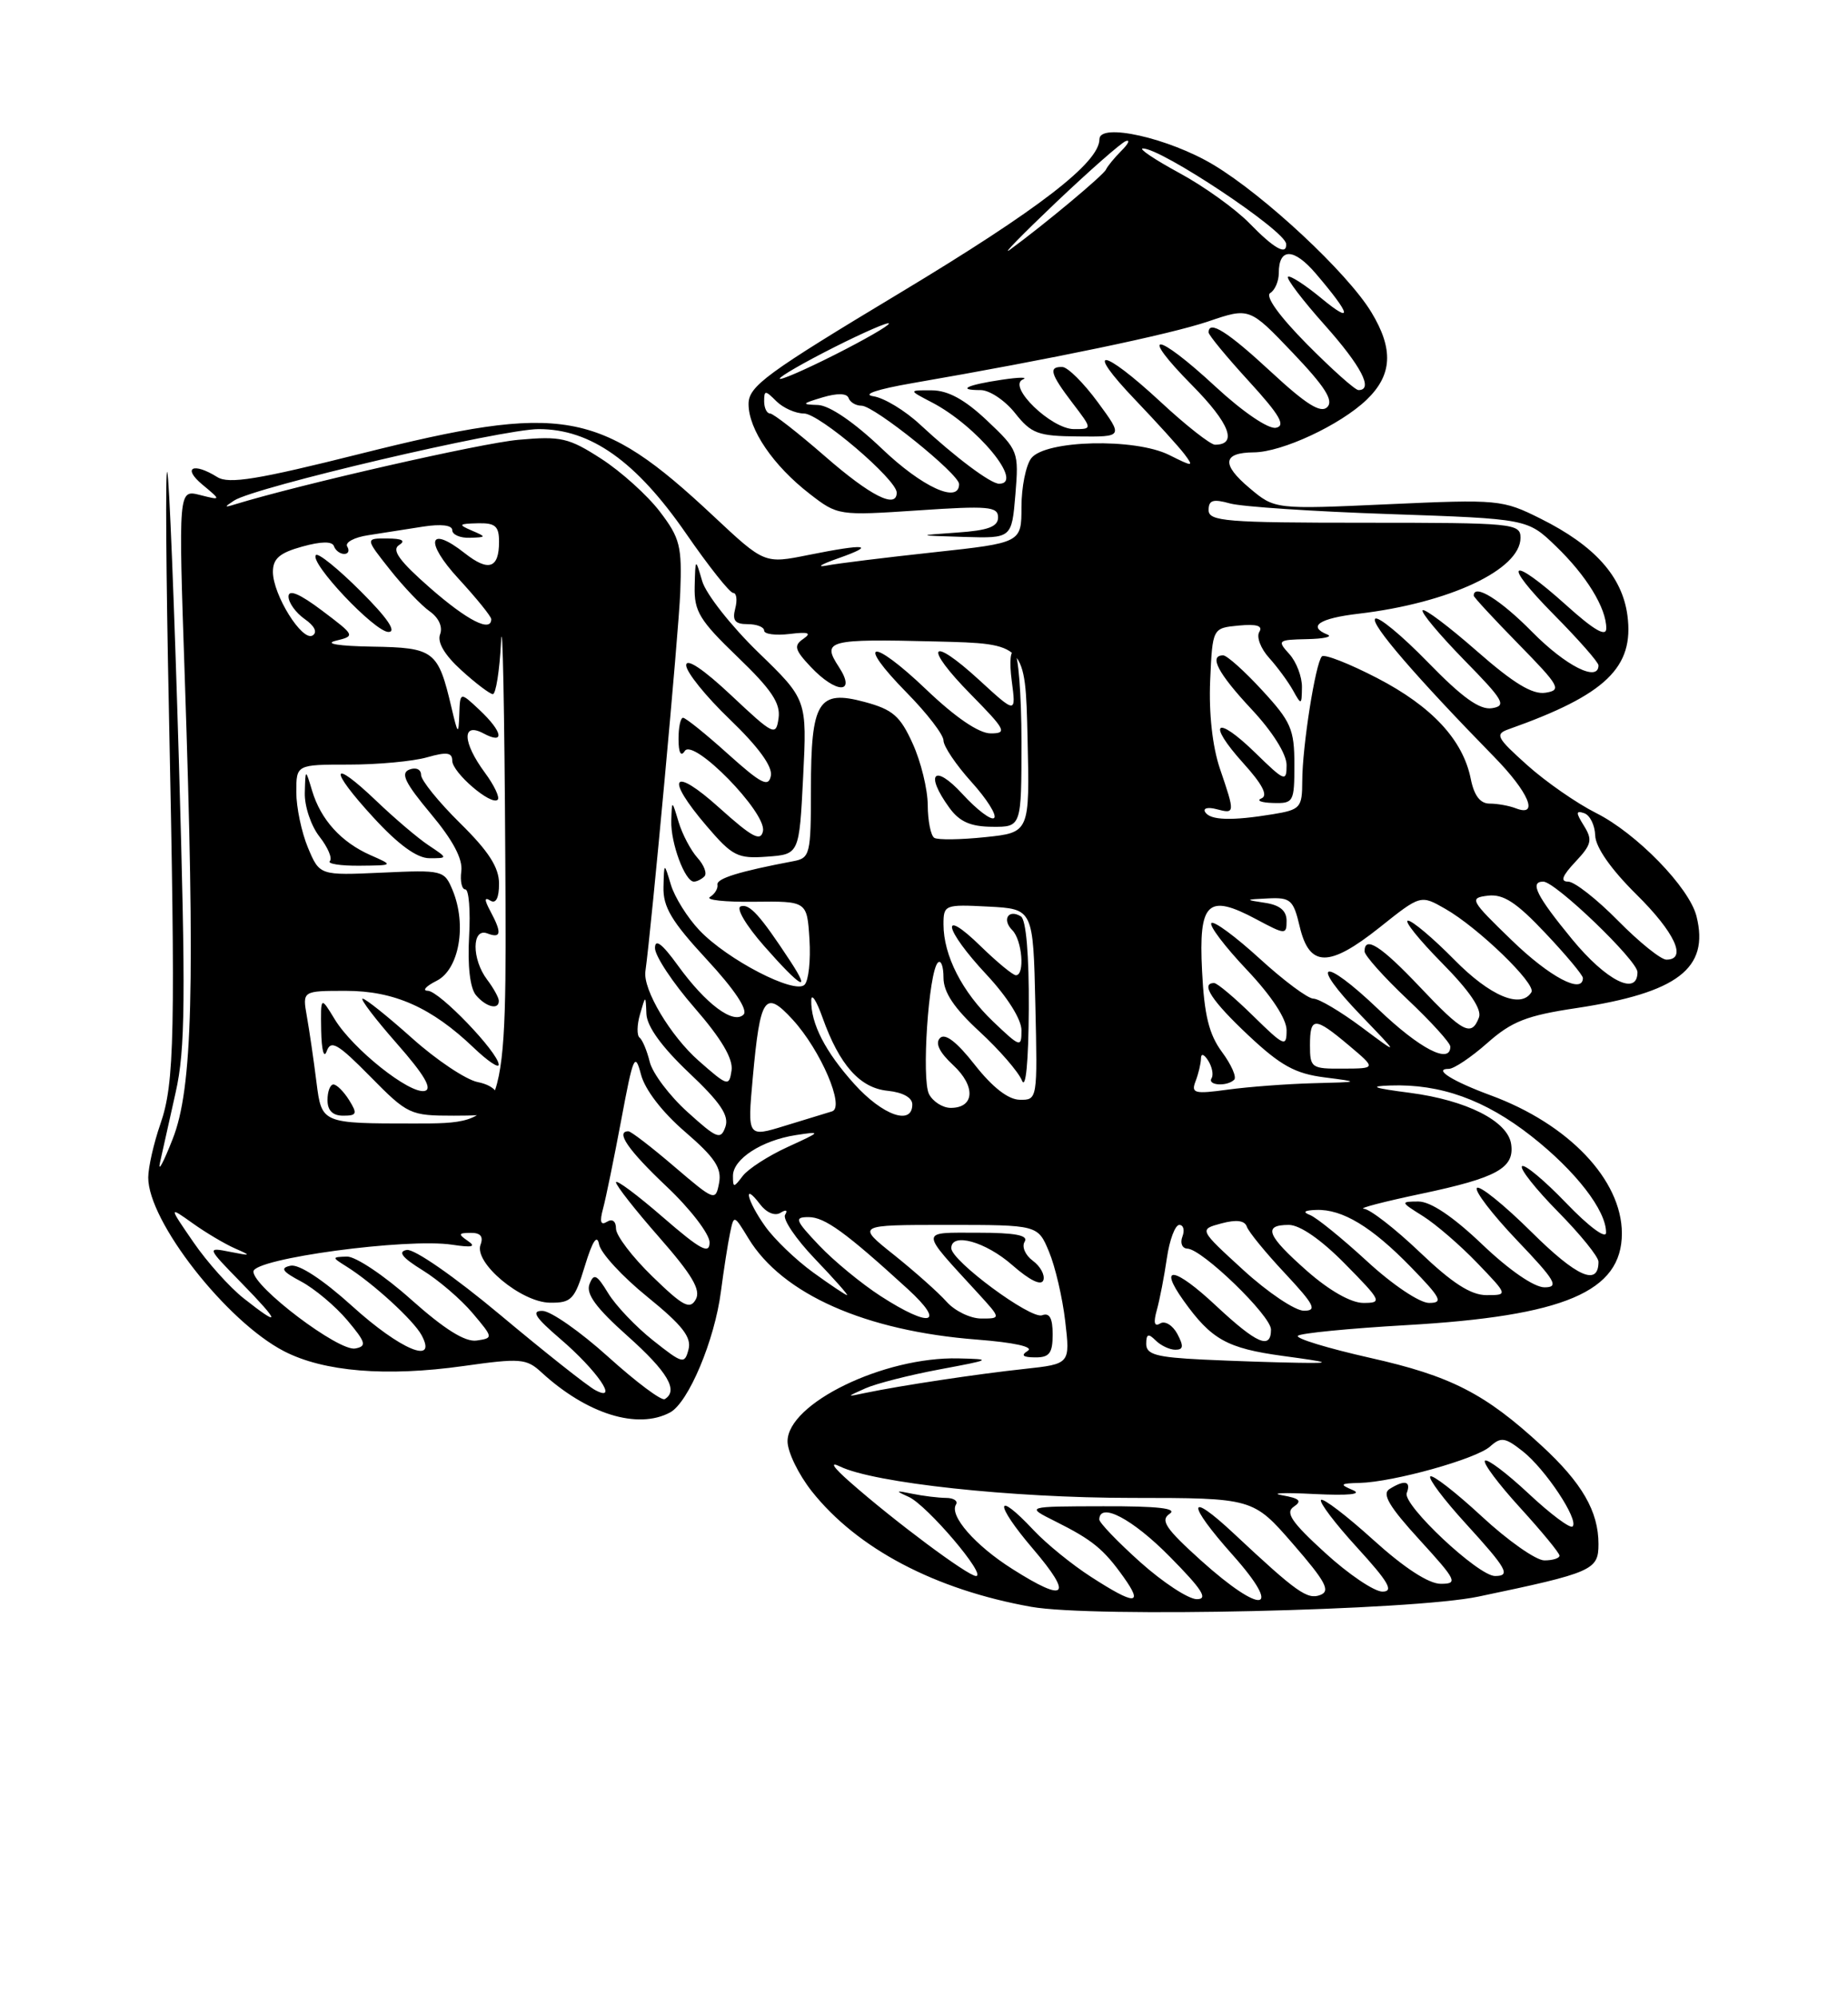 <?xml version="1.0" encoding="UTF-8" standalone="no"?>
<!DOCTYPE svg PUBLIC "-//W3C//DTD SVG 1.1//EN" "http://www.w3.org/Graphics/SVG/1.1/DTD/svg11.dtd" >
<svg xmlns="http://www.w3.org/2000/svg" xmlns:xlink="http://www.w3.org/1999/xlink" version="1.1" viewBox="0 0 237 256">
 <g >
 <path fill="currentColor"
d=" M 189.60 204.64 C 204.27 201.57 205.00 201.25 205.00 197.91 C 205.00 193.72 202.90 190.08 197.71 185.30 C 190.44 178.60 186.07 176.36 175.67 174.03 C 170.27 172.81 166.12 171.55 166.45 171.21 C 166.79 170.88 173.01 170.27 180.28 169.85 C 200.63 168.69 208.00 165.56 208.00 158.08 C 207.99 151.23 201.18 144.07 191.17 140.39 C 186.24 138.57 183.74 137.00 185.80 137.00 C 186.46 137.00 188.68 135.51 190.75 133.68 C 193.87 130.92 195.79 130.16 202.16 129.21 C 215.15 127.25 219.25 124.12 217.57 117.44 C 216.65 113.75 209.86 106.79 204.68 104.20 C 202.23 102.97 198.26 100.22 195.86 98.07 C 191.91 94.53 191.69 94.10 193.50 93.46 C 205.95 89.05 209.60 85.54 208.71 78.87 C 208.04 73.87 204.50 69.93 197.58 66.48 C 192.69 64.04 192.18 63.99 178.02 64.63 C 163.49 65.29 163.49 65.29 160.24 62.55 C 156.61 59.50 156.80 58.01 160.81 57.98 C 164.43 57.95 171.87 54.48 175.25 51.25 C 178.57 48.08 178.75 44.75 175.86 40.00 C 172.79 34.95 162.17 25.05 155.63 21.13 C 149.91 17.70 141.00 15.69 141.00 17.84 C 141.00 20.84 133.20 26.84 115.50 37.49 C 98.23 47.87 96.00 49.50 96.00 51.79 C 96.00 55.04 99.15 59.67 103.84 63.30 C 107.43 66.08 107.54 66.10 117.73 65.42 C 126.72 64.81 128.00 64.92 128.00 66.31 C 128.00 67.51 126.72 67.99 122.75 68.26 C 117.50 68.63 117.50 68.63 123.63 68.82 C 129.75 69.00 129.75 69.00 130.22 63.39 C 130.67 57.89 130.60 57.70 126.59 53.91 C 123.74 51.22 121.59 50.04 119.50 50.03 C 116.50 50.01 116.50 50.01 119.50 51.57 C 125.27 54.56 131.43 62.00 128.13 62.00 C 127.04 62.00 122.53 58.62 118.00 54.42 C 116.08 52.63 113.38 50.99 112.00 50.79 C 110.50 50.56 112.50 49.89 117.00 49.11 C 134.96 46.01 150.04 42.86 154.95 41.20 C 160.24 39.40 160.24 39.40 165.79 45.22 C 169.92 49.55 171.06 51.34 170.22 52.18 C 169.39 53.01 167.52 51.85 162.99 47.65 C 157.43 42.50 155.00 40.97 155.00 42.61 C 155.00 42.95 157.32 45.76 160.16 48.86 C 164.14 53.21 164.93 54.58 163.63 54.83 C 162.66 55.02 159.38 52.79 155.91 49.58 C 148.19 42.43 145.88 42.30 152.90 49.40 C 157.71 54.27 158.76 57.00 155.82 57.00 C 155.24 57.00 152.09 54.53 148.83 51.50 C 141.27 44.50 138.96 44.32 145.59 51.25 C 148.35 54.14 151.20 57.28 151.91 58.22 C 153.13 59.85 153.01 59.85 149.93 58.31 C 145.53 56.12 134.04 56.40 132.25 58.74 C 131.56 59.65 131.00 62.45 131.00 64.97 C 131.00 69.57 131.00 69.57 119.75 70.79 C 113.56 71.46 107.38 72.22 106.00 72.49 C 104.62 72.75 105.30 72.33 107.50 71.56 C 112.47 69.81 111.06 69.65 103.69 71.13 C 98.04 72.27 98.04 72.27 91.48 66.13 C 76.86 52.45 72.23 51.64 46.26 58.15 C 33.04 61.47 29.34 62.07 27.87 61.15 C 24.78 59.22 23.34 59.93 25.94 62.10 C 28.39 64.14 28.39 64.14 25.63 63.44 C 22.88 62.75 22.88 62.75 23.69 86.63 C 25.04 126.60 24.70 139.54 22.14 146.00 C 20.95 149.03 20.22 150.38 20.52 149.00 C 20.83 147.62 21.73 143.57 22.53 140.00 C 23.77 134.47 23.83 128.11 22.94 97.50 C 22.36 77.70 21.69 61.05 21.45 60.50 C 21.20 59.95 21.30 73.67 21.66 91.00 C 22.52 132.58 22.40 138.83 20.56 144.09 C 19.72 146.52 19.02 149.59 19.01 150.91 C 18.98 156.51 29.04 169.38 36.43 173.19 C 41.52 175.82 49.53 176.48 59.42 175.09 C 66.71 174.06 67.51 174.12 69.42 175.88 C 75.25 181.24 81.76 183.27 85.93 181.04 C 88.29 179.78 91.66 171.77 92.46 165.50 C 92.82 162.75 93.34 159.41 93.62 158.08 C 94.12 155.67 94.12 155.67 95.98 158.72 C 100.33 165.88 110.99 170.60 125.31 171.70 C 130.06 172.07 132.61 172.63 131.81 173.14 C 130.89 173.72 131.17 173.97 132.75 173.98 C 134.58 174.00 135.00 173.45 135.00 171.03 C 135.00 168.95 134.60 168.22 133.65 168.58 C 132.20 169.14 122.00 161.60 122.00 159.98 C 122.00 157.92 126.39 159.14 129.82 162.15 C 132.07 164.12 133.55 164.84 133.81 164.08 C 134.03 163.42 133.42 162.30 132.45 161.59 C 131.49 160.88 131.01 159.79 131.41 159.15 C 131.92 158.33 130.21 158.00 125.40 158.00 C 117.86 158.00 117.86 157.51 125.42 165.75 C 128.39 169.00 128.39 169.00 125.85 169.00 C 124.45 169.00 122.45 168.03 121.40 166.85 C 120.36 165.68 117.32 162.98 114.66 160.85 C 109.82 157.00 109.82 157.00 121.46 157.00 C 133.10 157.00 133.10 157.00 134.53 160.43 C 135.32 162.31 136.26 166.32 136.61 169.34 C 137.25 174.82 137.25 174.82 131.38 175.46 C 125.39 176.10 115.52 177.59 111.00 178.53 C 108.50 179.06 108.50 179.06 111.00 177.94 C 112.38 177.33 116.65 176.24 120.50 175.52 C 127.19 174.27 127.30 174.21 122.91 174.11 C 113.35 173.88 101.00 179.88 101.00 184.74 C 101.00 186.10 102.40 188.97 104.10 191.13 C 109.94 198.50 119.92 203.75 132.25 205.95 C 140.15 207.36 181.08 206.43 189.60 204.64 Z  M 140.78 51.54 C 138.98 49.09 136.94 47.06 136.25 47.04 C 134.43 46.98 134.69 47.91 137.55 51.66 C 140.10 55.00 140.10 55.00 137.74 55.00 C 134.83 55.00 129.16 49.52 131.17 48.64 C 131.90 48.33 130.70 48.34 128.50 48.67 C 123.98 49.34 122.63 50.00 125.76 50.00 C 126.91 50.00 128.89 51.33 130.17 52.94 C 132.26 55.58 133.11 55.90 138.28 55.94 C 144.06 56.00 144.06 56.00 140.78 51.54 Z  M 139.95 202.13 C 137.50 200.56 134.18 197.86 132.56 196.13 C 127.57 190.81 127.49 192.68 132.46 198.50 C 137.68 204.61 136.77 205.51 129.83 201.10 C 125.05 198.08 121.72 194.26 122.60 192.84 C 122.89 192.38 122.30 191.99 121.31 191.99 C 120.31 191.98 118.38 191.74 117.00 191.46 C 114.82 191.01 114.76 191.06 116.54 191.86 C 118.89 192.92 126.62 202.00 125.17 202.00 C 124.13 202.00 114.72 194.99 109.00 189.95 C 106.84 188.05 106.35 187.29 107.72 187.96 C 112.08 190.08 129.72 191.99 145.10 191.99 C 160.70 192.00 160.70 192.00 165.83 197.90 C 170.01 202.71 170.66 203.92 169.33 204.43 C 167.66 205.07 166.30 204.10 158.27 196.59 C 152.23 190.93 152.12 192.62 158.10 199.32 C 164.64 206.66 161.91 207.10 154.00 199.99 C 149.49 195.92 148.77 194.86 150.00 194.03 C 151.05 193.33 148.51 193.04 141.50 193.06 C 131.50 193.08 131.50 193.08 135.35 195.00 C 140.11 197.38 141.54 198.55 144.11 202.16 C 146.68 205.76 145.56 205.75 139.95 202.13 Z  M 146.23 200.22 C 143.33 197.62 140.97 195.16 140.98 194.75 C 141.04 192.47 145.24 194.68 150.00 199.50 C 154.20 203.75 154.99 204.99 153.47 204.97 C 152.38 204.95 149.13 202.81 146.23 200.22 Z  M 169.94 199.03 C 165.63 195.10 164.80 193.87 165.92 193.12 C 167.02 192.38 166.68 192.05 164.42 191.65 C 162.82 191.37 164.65 191.29 168.50 191.49 C 172.95 191.71 174.77 191.53 173.50 190.99 C 171.75 190.25 171.86 190.13 174.36 190.07 C 178.71 189.96 189.30 187.01 191.10 185.40 C 192.49 184.15 193.02 184.23 195.27 186.00 C 198.19 188.29 202.52 194.82 201.68 195.65 C 201.38 195.96 198.84 194.06 196.05 191.45 C 193.26 188.84 190.73 186.93 190.44 187.22 C 190.15 187.51 192.19 190.23 194.96 193.26 C 197.73 196.30 200.00 199.05 200.00 199.39 C 200.00 199.73 199.13 200.00 198.06 200.00 C 196.99 200.00 193.37 197.46 190.03 194.36 C 186.68 191.26 183.71 188.96 183.43 189.24 C 183.15 189.52 185.19 192.23 187.96 195.26 C 193.27 201.08 193.79 202.00 191.73 202.00 C 189.58 202.00 179.84 192.86 180.41 191.37 C 181.00 189.82 180.14 189.63 178.19 190.86 C 177.20 191.49 178.18 193.13 182.04 197.35 C 186.82 202.58 187.02 203.00 184.77 203.00 C 183.22 203.00 180.09 200.96 176.13 197.38 C 172.71 194.28 169.69 191.98 169.42 192.25 C 169.14 192.52 171.23 195.28 174.06 198.37 C 178.09 202.78 178.79 204.00 177.29 204.00 C 176.24 204.00 172.93 201.77 169.94 199.03 Z  M 78.00 173.91 C 74.42 170.68 70.63 168.03 69.57 168.02 C 68.09 168.00 68.62 168.84 71.83 171.59 C 76.60 175.67 79.46 179.85 76.33 178.17 C 75.32 177.63 69.85 173.30 64.16 168.54 C 58.31 163.65 53.10 160.03 52.16 160.21 C 50.98 160.43 51.57 161.19 54.21 162.82 C 56.25 164.08 59.13 166.55 60.61 168.31 C 63.27 171.46 63.28 171.50 61.14 171.82 C 59.66 172.04 57.02 170.39 52.74 166.58 C 49.31 163.51 45.60 161.03 44.50 161.06 C 42.55 161.12 42.55 161.15 44.40 162.31 C 47.80 164.43 53.05 169.23 54.07 171.14 C 56.15 175.01 51.35 173.01 45.18 167.42 C 41.41 164.01 38.34 162.00 37.26 162.23 C 35.89 162.52 36.19 162.97 38.63 164.26 C 40.35 165.18 43.01 167.41 44.53 169.21 C 46.93 172.06 47.06 172.55 45.56 172.84 C 43.46 173.25 32.50 164.97 32.50 162.98 C 32.50 161.31 52.22 158.65 58.00 159.54 C 60.57 159.93 61.10 159.80 60.00 159.05 C 58.73 158.18 58.78 158.03 60.36 158.02 C 61.62 158.00 62.02 158.49 61.63 159.53 C 60.74 161.84 66.84 166.93 70.53 166.97 C 73.29 167.00 73.70 166.57 75.01 162.25 C 75.99 159.04 76.58 158.15 76.83 159.50 C 77.03 160.60 79.81 163.62 83.01 166.21 C 87.51 169.86 88.71 171.39 88.30 172.96 C 87.80 174.88 87.56 174.82 83.76 171.81 C 81.55 170.06 78.96 167.34 78.00 165.76 C 76.53 163.34 76.15 163.16 75.60 164.60 C 75.12 165.84 76.45 167.65 80.47 171.23 C 85.63 175.83 87.05 178.25 85.25 179.33 C 84.84 179.58 81.58 177.14 78.00 173.91 Z  M 154.25 174.26 C 148.31 173.97 147.00 173.61 147.00 172.26 C 147.00 170.97 147.27 170.87 148.20 171.80 C 148.86 172.46 150.00 173.00 150.74 173.00 C 151.77 173.00 151.82 172.54 150.99 170.97 C 150.39 169.86 149.40 169.25 148.79 169.63 C 148.04 170.09 147.90 169.54 148.36 167.91 C 148.73 166.58 149.31 163.59 149.65 161.25 C 149.99 158.91 150.71 157.00 151.24 157.00 C 151.78 157.00 151.95 157.68 151.64 158.50 C 151.32 159.32 151.61 160.02 152.28 160.04 C 154.18 160.10 163.00 168.64 163.00 170.41 C 163.00 173.04 161.18 172.24 155.94 167.35 C 150.64 162.39 148.47 162.05 151.78 166.69 C 155.35 171.69 157.35 172.81 164.50 173.79 C 170.69 174.63 170.92 174.74 166.50 174.67 C 163.75 174.63 158.24 174.45 154.25 174.26 Z  M 31.25 166.41 C 29.46 165.00 26.56 161.77 24.81 159.22 C 21.63 154.60 21.63 154.60 24.71 156.79 C 26.40 158.00 28.85 159.45 30.15 160.02 C 32.28 160.95 32.22 160.99 29.50 160.45 C 26.50 159.86 26.50 159.86 30.96 164.43 C 35.97 169.56 36.06 170.21 31.25 166.41 Z  M 112.95 166.13 C 110.50 164.55 106.95 161.63 105.05 159.63 C 101.97 156.38 101.83 156.00 103.70 156.00 C 105.77 156.00 108.47 157.96 116.42 165.22 C 121.36 169.74 119.35 170.26 112.95 166.13 Z  M 83.67 163.61 C 81.10 161.12 79.00 158.36 79.00 157.48 C 79.00 156.52 78.53 156.17 77.84 156.60 C 77.03 157.10 76.88 156.60 77.34 154.91 C 77.70 153.58 78.75 148.45 79.68 143.50 C 81.20 135.35 81.44 134.80 82.20 137.71 C 82.71 139.67 84.92 142.54 87.86 145.07 C 91.69 148.37 92.58 149.72 92.22 151.63 C 91.77 153.99 91.65 153.94 86.47 149.52 C 83.56 147.03 80.92 145.00 80.59 145.00 C 78.89 145.00 80.57 147.43 85.50 152.09 C 88.53 154.95 91.00 158.17 91.00 159.24 C 91.00 160.82 89.85 160.20 85.00 156.00 C 81.70 153.14 79.00 151.13 79.00 151.54 C 79.00 151.95 81.50 155.13 84.56 158.61 C 88.77 163.41 89.91 165.34 89.23 166.55 C 88.48 167.90 87.60 167.43 83.67 163.61 Z  M 159.46 162.79 C 153.76 157.58 153.76 157.58 156.63 156.81 C 158.56 156.29 159.63 156.43 159.90 157.22 C 160.12 157.88 162.32 160.57 164.79 163.20 C 168.58 167.26 168.95 168.00 167.22 168.00 C 166.09 168.00 162.59 165.65 159.46 162.79 Z  M 167.64 162.92 C 162.46 158.35 161.92 157.00 165.29 157.00 C 166.71 157.00 169.44 158.89 172.50 162.00 C 177.19 166.76 177.30 167.00 174.85 167.00 C 173.27 167.00 170.50 165.43 167.64 162.92 Z  M 175.31 161.65 C 172.11 158.71 168.82 156.04 168.00 155.73 C 167.01 155.35 167.28 155.13 168.80 155.08 C 172.15 154.96 175.91 157.23 180.96 162.42 C 184.82 166.39 185.13 167.00 183.27 167.00 C 182.06 167.00 178.57 164.66 175.31 161.65 Z  M 104.28 163.09 C 102.07 161.49 99.30 158.83 98.13 157.18 C 95.80 153.91 95.20 151.36 97.47 154.35 C 98.29 155.43 99.37 155.89 100.09 155.45 C 100.81 155.00 101.05 155.11 100.69 155.70 C 100.34 156.25 102.07 158.80 104.51 161.35 C 106.96 163.91 108.82 166.00 108.63 166.00 C 108.45 166.00 106.49 164.69 104.28 163.09 Z  M 182.09 160.50 C 178.91 157.47 175.68 154.97 174.91 154.93 C 174.13 154.89 177.46 154.02 182.31 153.00 C 191.98 150.96 194.25 149.71 193.80 146.64 C 193.37 143.69 188.08 141.02 180.82 140.07 C 176.10 139.46 175.47 139.22 178.31 139.13 C 184.74 138.91 190.45 140.96 196.40 145.63 C 202.08 150.09 206.01 155.16 205.97 158.00 C 205.96 158.85 203.74 157.20 200.86 154.20 C 198.06 151.29 195.51 149.16 195.19 149.48 C 194.88 149.79 196.95 152.41 199.81 155.31 C 202.66 158.20 205.00 161.08 205.00 161.72 C 205.00 164.90 202.23 163.68 196.43 157.93 C 192.92 154.45 189.76 151.90 189.41 152.26 C 189.06 152.61 191.36 155.62 194.53 158.95 C 199.49 164.14 199.99 165.00 198.08 165.00 C 196.74 165.00 193.54 162.79 190.09 159.50 C 186.36 155.94 183.47 154.00 181.91 154.00 C 179.57 154.01 179.59 154.06 182.50 155.88 C 184.15 156.92 187.28 159.62 189.45 161.88 C 193.41 166.00 193.41 166.00 190.63 166.00 C 188.63 166.00 186.24 164.46 182.09 160.50 Z  M 94.00 150.71 C 94.00 148.56 97.68 146.17 102.05 145.49 C 105.39 144.98 105.35 145.03 101.00 147.02 C 98.53 148.15 95.94 149.82 95.25 150.73 C 94.09 152.26 94.00 152.26 94.00 150.71 Z  M 88.17 142.53 C 85.86 140.45 83.69 137.56 83.33 136.12 C 82.98 134.68 82.39 133.28 82.03 133.00 C 81.66 132.72 81.68 131.38 82.08 130.00 C 82.80 127.50 82.80 127.50 82.90 129.96 C 82.97 131.57 84.87 134.19 88.34 137.48 C 92.40 141.31 93.53 142.99 93.03 144.43 C 92.43 146.14 91.95 145.95 88.17 142.53 Z  M 96.54 138.14 C 97.49 127.69 98.10 126.81 101.66 130.69 C 105.27 134.63 108.40 141.95 106.70 142.45 C 106.04 142.65 103.33 143.47 100.68 144.29 C 95.85 145.78 95.85 145.78 96.54 138.14 Z  M 40.59 138.75 C 40.23 135.86 39.67 132.04 39.35 130.25 C 38.78 127.00 38.78 127.00 44.36 127.00 C 50.56 127.00 55.35 129.13 60.75 134.29 C 62.54 136.00 63.98 136.97 63.96 136.45 C 63.89 134.87 56.33 127.00 54.86 126.99 C 54.11 126.98 54.62 126.40 56.00 125.71 C 58.88 124.26 59.89 118.56 58.05 114.11 C 56.98 111.54 56.80 111.49 48.97 111.85 C 40.99 112.21 40.99 112.21 39.49 108.64 C 38.67 106.67 38.00 103.47 38.00 101.53 C 38.00 98.00 38.00 98.00 44.76 98.00 C 48.47 98.00 52.97 97.58 54.76 97.07 C 57.28 96.35 58.00 96.44 58.00 97.50 C 58.00 99.02 63.01 103.32 63.83 102.50 C 64.12 102.21 63.38 100.65 62.18 99.03 C 59.31 95.14 59.21 92.51 62.00 94.00 C 64.78 95.49 64.50 93.82 61.50 91.00 C 59.00 88.65 59.00 88.65 58.90 91.58 C 58.81 94.25 58.72 94.18 57.90 90.69 C 56.18 83.39 55.70 83.01 47.71 82.88 C 43.46 82.81 41.54 82.50 43.05 82.13 C 45.58 81.51 45.56 81.47 41.30 78.26 C 38.42 76.09 37.00 75.50 37.00 76.46 C 37.00 77.24 37.93 78.54 39.07 79.34 C 40.35 80.23 40.74 81.04 40.09 81.45 C 38.76 82.27 35.01 76.25 35.00 73.30 C 35.00 71.60 35.86 70.86 38.75 70.06 C 41.20 69.38 42.62 69.36 42.83 70.01 C 43.02 70.55 43.61 71.00 44.14 71.00 C 44.68 71.00 44.85 70.57 44.53 70.05 C 44.21 69.53 45.42 68.87 47.22 68.60 C 49.02 68.32 52.19 67.83 54.25 67.50 C 56.57 67.14 58.00 67.31 58.00 67.95 C 58.00 68.53 59.01 68.97 60.25 68.93 C 62.40 68.86 62.41 68.82 60.50 68.00 C 58.73 67.24 58.81 67.13 61.25 67.07 C 63.52 67.01 64.00 67.43 64.00 69.44 C 64.00 72.86 62.66 73.31 59.61 70.91 C 54.95 67.24 54.42 69.42 58.81 74.18 C 61.11 76.68 63.00 79.01 63.00 79.36 C 63.00 81.10 59.94 79.54 55.16 75.36 C 51.23 71.92 50.19 70.49 51.17 69.87 C 52.07 69.30 51.59 69.03 49.67 69.02 C 46.83 69.00 46.83 69.00 50.00 73.00 C 51.75 75.21 54.05 77.62 55.11 78.36 C 56.27 79.18 56.80 80.35 56.44 81.30 C 56.05 82.32 57.02 83.96 59.17 85.91 C 61.00 87.58 62.82 88.95 63.20 88.97 C 63.59 88.99 64.07 85.96 64.26 82.25 C 64.45 78.54 64.70 90.91 64.80 109.75 C 65.00 144.00 65.00 144.00 53.13 144.00 C 41.26 144.00 41.26 144.00 40.59 138.75 Z  M 44.77 141.00 C 44.08 139.90 43.18 139.00 42.76 139.00 C 42.34 139.00 42.00 139.90 42.00 141.00 C 42.00 142.34 42.67 143.00 44.01 143.00 C 45.77 143.00 45.86 142.75 44.77 141.00 Z  M 64.00 141.12 C 64.00 139.88 63.07 139.06 61.25 138.69 C 59.74 138.38 55.95 135.85 52.84 133.06 C 49.73 130.28 46.88 128.00 46.51 128.00 C 46.14 128.00 48.11 130.59 50.89 133.75 C 54.44 137.78 55.50 139.60 54.46 139.83 C 52.53 140.25 45.25 134.46 42.93 130.65 C 41.12 127.67 41.12 127.67 41.19 132.08 C 41.24 134.61 41.54 135.74 41.90 134.73 C 42.44 133.25 43.33 133.77 47.48 137.98 C 52.29 142.86 52.59 143.00 58.21 143.00 C 63.20 143.00 64.00 142.74 64.00 141.12 Z  M 63.97 128.25 C 63.95 127.84 63.28 126.63 62.47 125.56 C 60.48 122.93 60.50 118.87 62.50 119.64 C 64.28 120.32 64.39 119.59 62.90 116.81 C 62.10 115.32 62.10 114.94 62.90 115.44 C 63.60 115.87 64.00 115.09 64.00 113.27 C 64.00 111.18 62.68 109.12 59.00 105.50 C 56.25 102.79 54.00 100.01 54.00 99.32 C 54.00 98.61 53.34 98.31 52.50 98.64 C 51.33 99.09 51.94 100.34 55.23 104.28 C 58.08 107.68 59.37 110.10 59.16 111.67 C 58.99 112.95 59.23 114.00 59.68 114.00 C 60.13 114.00 60.35 116.71 60.16 120.04 C 59.95 123.78 60.28 126.63 61.03 127.54 C 62.32 129.09 64.02 129.50 63.97 128.25 Z  M 47.50 109.60 C 43.75 107.94 41.14 105.06 40.03 101.36 C 39.17 98.50 39.17 98.50 39.09 101.62 C 39.04 103.33 39.89 105.86 40.97 107.23 C 42.05 108.61 42.65 110.02 42.30 110.37 C 41.95 110.71 43.65 110.98 46.08 110.96 C 50.50 110.92 50.50 110.92 47.50 109.60 Z  M 54.97 108.35 C 53.61 107.45 50.60 104.89 48.27 102.66 C 42.36 97.02 42.10 98.49 47.89 104.78 C 51.09 108.27 53.48 110.00 55.07 110.00 C 57.45 110.00 57.45 110.00 54.97 108.35 Z  M 46.27 75.80 C 43.41 72.94 40.82 70.84 40.52 71.14 C 39.61 72.06 48.05 81.00 49.82 81.00 C 50.91 81.00 49.68 79.20 46.27 75.80 Z  M 109.57 138.95 C 105.83 134.80 103.97 131.18 104.04 128.18 C 104.07 127.26 104.72 128.27 105.49 130.44 C 107.66 136.51 110.28 139.46 113.85 139.81 C 115.78 140.01 117.00 140.68 117.00 141.56 C 117.00 144.31 113.21 142.98 109.57 138.95 Z  M 119.15 140.25 C 118.16 138.38 119.09 124.58 120.28 123.38 C 120.68 122.99 121.00 123.86 121.00 125.31 C 121.00 127.18 122.36 129.22 125.62 132.22 C 128.16 134.56 130.61 137.38 131.06 138.49 C 131.55 139.71 131.90 136.13 131.94 129.31 C 131.98 122.39 131.59 117.87 130.93 117.46 C 129.34 116.47 128.46 117.86 129.82 119.22 C 131.09 120.49 131.46 125.00 130.29 125.00 C 129.90 125.00 127.88 123.33 125.79 121.30 C 120.46 116.09 121.05 119.07 126.50 124.90 C 129.18 127.77 131.00 130.65 131.00 132.05 C 131.00 134.30 130.86 134.26 127.38 130.95 C 123.40 127.16 121.00 122.47 121.00 118.48 C 121.00 115.97 121.16 115.91 126.75 116.20 C 132.50 116.50 132.50 116.50 132.78 128.75 C 133.06 140.93 133.05 141.00 130.78 140.96 C 129.30 140.94 127.29 139.37 125.02 136.49 C 122.72 133.55 121.21 132.39 120.56 133.04 C 119.90 133.70 120.47 134.88 122.25 136.53 C 125.16 139.23 124.99 142.00 121.93 142.00 C 120.91 142.00 119.66 141.21 119.15 140.25 Z  M 153.33 138.58 C 153.70 137.62 154.01 136.31 154.02 135.67 C 154.02 134.98 154.41 135.09 154.95 135.95 C 155.45 136.75 155.65 137.76 155.38 138.20 C 154.80 139.13 157.37 139.29 158.28 138.39 C 158.62 138.05 157.91 136.45 156.71 134.83 C 155.05 132.58 154.44 130.11 154.16 124.45 C 153.71 115.61 154.88 114.50 161.09 117.81 C 164.85 119.82 165.00 119.83 165.00 118.02 C 165.00 116.73 164.13 116.00 162.25 115.72 C 159.61 115.32 159.63 115.29 162.65 115.15 C 165.51 115.01 165.88 115.35 166.68 118.75 C 167.92 124.01 170.43 124.04 176.91 118.89 C 182.19 114.68 182.19 114.68 185.34 116.48 C 189.55 118.87 197.05 126.12 196.40 127.17 C 195.06 129.34 191.10 127.68 186.50 123.00 C 183.79 120.25 181.12 118.00 180.57 118.00 C 180.02 118.00 181.98 120.44 184.92 123.42 C 188.49 127.03 190.07 129.37 189.67 130.42 C 188.71 132.92 187.63 132.36 182.09 126.50 C 177.12 121.25 175.00 119.88 175.00 121.94 C 175.00 122.46 177.47 125.23 180.50 128.09 C 183.53 130.95 186.00 133.67 186.00 134.15 C 186.00 136.46 182.09 134.44 176.79 129.38 C 169.55 122.47 167.75 123.11 174.56 130.17 C 179.50 135.30 179.50 135.30 174.61 131.65 C 171.91 129.64 169.14 128.00 168.44 128.00 C 167.74 128.00 164.63 125.69 161.55 122.87 C 158.46 120.05 155.67 117.99 155.36 118.31 C 155.04 118.63 157.08 121.32 159.89 124.29 C 163.07 127.65 165.00 130.59 165.00 132.05 C 165.00 134.25 164.70 134.12 160.71 130.21 C 158.35 127.89 156.10 126.00 155.71 126.00 C 153.90 126.00 155.42 128.31 160.11 132.71 C 164.23 136.58 166.10 137.61 169.86 138.09 C 174.47 138.68 174.46 138.69 168.39 138.84 C 165.03 138.93 160.12 139.30 157.47 139.66 C 153.17 140.25 152.73 140.13 153.33 138.58 Z  M 89.60 135.96 C 85.99 132.78 82.44 126.84 82.77 124.50 C 83.55 118.93 87.05 80.97 87.24 75.92 C 87.47 70.01 87.21 68.96 84.62 65.57 C 83.03 63.49 79.66 60.45 77.12 58.81 C 72.94 56.11 71.93 55.88 66.50 56.37 C 61.73 56.79 38.52 62.08 30.15 64.64 C 28.74 65.08 28.72 65.01 30.02 64.16 C 32.65 62.43 64.36 55.00 69.09 55.00 C 75.77 55.00 81.58 59.12 87.99 68.39 C 90.88 72.58 93.60 76.00 94.03 76.00 C 94.46 76.00 94.58 76.90 94.29 78.00 C 93.89 79.53 94.26 80.00 95.88 80.00 C 97.05 80.00 98.00 80.37 98.00 80.83 C 98.00 81.28 99.46 81.47 101.25 81.26 C 103.68 80.96 104.13 81.12 103.03 81.88 C 101.77 82.74 101.91 83.28 103.95 85.45 C 107.25 88.96 109.87 88.98 107.58 85.48 C 105.35 82.08 106.15 81.87 120.06 82.22 C 131.50 82.50 131.50 82.50 131.78 94.61 C 132.06 106.71 132.06 106.71 126.35 107.30 C 123.21 107.63 120.27 107.67 119.82 107.39 C 119.37 107.11 118.99 105.22 118.98 103.19 C 118.97 101.16 118.10 97.61 117.05 95.31 C 115.45 91.77 114.49 90.94 110.88 89.97 C 104.93 88.37 104.00 89.88 104.00 101.17 C 104.00 109.50 103.88 109.98 101.75 110.38 C 94.82 111.69 91.87 112.60 92.01 113.39 C 92.10 113.88 91.67 114.59 91.05 114.97 C 90.43 115.35 92.98 115.63 96.71 115.58 C 103.50 115.50 103.50 115.50 103.81 120.39 C 103.98 123.08 103.70 125.70 103.18 126.22 C 101.92 127.48 93.29 123.02 89.70 119.24 C 88.16 117.62 86.52 114.99 86.04 113.40 C 85.17 110.50 85.17 110.50 85.09 113.69 C 85.02 116.25 86.13 118.11 90.65 122.99 C 94.19 126.81 95.95 129.45 95.36 130.04 C 94.06 131.34 90.52 128.70 86.93 123.74 C 84.91 120.95 84.00 120.26 84.00 121.52 C 84.00 122.52 86.28 125.97 89.07 129.17 C 92.51 133.12 94.04 135.71 93.82 137.20 C 93.51 139.30 93.33 139.24 89.60 135.96 Z  M 101.35 123.19 C 97.48 117.30 96.12 115.79 95.00 116.17 C 94.35 116.38 95.66 118.60 98.01 121.27 C 102.68 126.58 104.12 127.41 101.35 123.19 Z  M 90.34 112.33 C 90.70 111.96 90.30 110.89 89.44 109.94 C 88.59 108.99 87.50 106.93 87.03 105.36 C 86.17 102.50 86.17 102.50 86.09 105.20 C 86.00 108.04 87.84 113.00 88.99 113.00 C 89.36 113.00 89.97 112.70 90.34 112.33 Z  M 103.00 99.59 C 103.50 89.67 103.50 89.67 97.22 83.59 C 93.77 80.24 90.55 76.15 90.06 74.50 C 89.18 71.50 89.18 71.50 89.09 75.17 C 89.01 78.36 89.72 79.52 94.60 84.21 C 98.93 88.37 100.12 90.14 99.85 92.04 C 99.52 94.39 99.25 94.27 93.75 89.10 C 90.18 85.75 88.00 84.30 88.00 85.27 C 88.00 86.13 90.52 89.26 93.61 92.22 C 97.26 95.73 99.10 98.25 98.86 99.44 C 98.56 100.95 97.64 100.48 93.35 96.63 C 90.52 94.08 87.93 92.00 87.60 92.00 C 87.27 92.00 87.01 93.24 87.02 94.75 C 87.02 96.47 87.32 97.04 87.82 96.26 C 88.91 94.54 98.31 104.14 97.85 106.51 C 97.57 107.92 96.48 107.34 92.25 103.54 C 86.22 98.11 85.21 99.55 90.62 105.87 C 93.93 109.74 94.60 110.08 98.37 109.80 C 102.50 109.50 102.50 109.50 103.00 99.59 Z  M 131.00 95.06 C 131.00 89.04 130.59 83.87 130.10 83.56 C 129.58 83.24 129.43 84.82 129.75 87.25 C 130.31 91.50 130.31 91.50 125.58 87.16 C 119.20 81.31 118.37 82.78 124.52 89.02 C 128.98 93.55 129.21 94.00 127.05 94.00 C 125.54 94.00 122.55 91.97 118.79 88.38 C 111.74 81.65 109.62 82.01 116.31 88.81 C 118.89 91.43 121.00 94.17 121.00 94.91 C 121.00 95.65 122.61 98.04 124.58 100.22 C 126.55 102.40 127.86 104.47 127.50 104.84 C 127.14 105.20 125.30 103.81 123.42 101.76 C 119.80 97.82 118.56 99.14 121.75 103.53 C 123.05 105.32 124.46 105.95 127.25 105.97 C 131.00 106.00 131.00 106.00 131.00 95.06 Z  M 168.00 134.00 C 168.00 130.29 168.59 130.29 173.00 134.00 C 176.50 136.95 176.50 136.95 172.25 136.97 C 168.19 137.00 168.00 136.87 168.00 134.00 Z  M 193.89 120.53 C 188.53 115.35 188.40 115.09 190.83 114.80 C 192.80 114.57 194.48 115.66 198.19 119.60 C 200.84 122.40 203.00 124.99 203.00 125.35 C 203.00 127.48 198.74 125.23 193.89 120.53 Z  M 201.62 120.39 C 197.05 114.83 196.13 113.00 197.92 113.00 C 199.47 113.00 210.00 123.11 210.00 124.60 C 210.00 127.72 206.01 125.72 201.62 120.39 Z  M 207.50 118.00 C 204.79 115.25 201.92 113.00 201.11 113.00 C 200.07 113.00 200.34 112.27 202.04 110.46 C 204.12 108.25 204.26 107.65 203.14 105.85 C 202.08 104.15 202.08 103.86 203.17 104.23 C 203.90 104.48 204.54 105.76 204.58 107.09 C 204.63 108.60 206.60 111.41 209.83 114.61 C 214.81 119.52 216.41 123.00 213.71 123.00 C 213.00 123.00 210.21 120.75 207.50 118.00 Z  M 154.56 104.09 C 154.25 103.59 154.90 103.42 156.00 103.71 C 158.40 104.34 158.41 104.27 156.45 98.52 C 155.49 95.69 155.02 91.42 155.20 87.23 C 155.50 80.50 155.50 80.50 158.85 80.18 C 161.18 79.96 161.99 80.21 161.50 81.00 C 161.11 81.63 161.68 83.13 162.76 84.32 C 163.84 85.52 165.22 87.40 165.83 88.50 C 166.89 90.41 166.94 90.39 166.97 88.08 C 166.99 86.75 166.26 84.83 165.35 83.83 C 163.77 82.09 163.88 82.00 167.60 81.92 C 169.74 81.88 170.94 81.62 170.25 81.34 C 167.64 80.29 169.18 79.25 174.25 78.66 C 185.87 77.29 195.00 73.01 195.00 68.93 C 195.00 67.09 194.08 67.00 175.00 67.00 C 157.25 67.00 155.00 66.82 155.00 65.38 C 155.00 64.10 155.57 63.92 157.75 64.53 C 159.26 64.95 168.46 65.56 178.20 65.89 C 195.90 66.50 195.90 66.50 199.53 70.00 C 203.46 73.78 206.00 77.92 206.00 80.54 C 206.00 81.68 204.43 80.78 200.89 77.59 C 193.62 71.06 192.47 71.90 199.28 78.78 C 202.43 81.96 205.00 84.88 205.00 85.28 C 205.00 87.48 200.80 85.36 196.50 81.00 C 192.42 76.86 189.00 74.74 189.00 76.35 C 189.00 76.54 191.59 79.34 194.75 82.56 C 200.04 87.96 200.31 88.46 198.20 88.79 C 196.53 89.05 194.11 87.58 189.40 83.45 C 185.83 80.32 182.70 77.96 182.45 78.22 C 182.19 78.47 184.58 81.32 187.74 84.56 C 192.85 89.76 193.26 90.47 191.34 90.77 C 189.77 91.02 187.53 89.41 183.11 84.87 C 179.77 81.44 176.73 78.93 176.36 79.31 C 175.72 79.95 181.63 86.80 191.61 97.00 C 196.05 101.53 197.42 104.76 194.42 103.61 C 193.55 103.27 192.03 103.00 191.04 103.00 C 189.83 103.00 189.05 101.98 188.62 99.83 C 187.62 94.83 183.64 90.55 176.62 86.91 C 173.05 85.06 169.86 83.81 169.53 84.13 C 168.71 84.95 167.01 95.71 167.01 100.12 C 167.00 103.52 166.78 103.78 163.25 104.36 C 157.97 105.23 155.21 105.15 154.56 104.09 Z  M 166.00 97.98 C 166.00 93.48 165.57 92.49 161.87 88.48 C 159.60 86.01 157.35 84.00 156.87 84.00 C 154.99 84.00 156.20 86.30 160.50 90.90 C 163.19 93.77 165.00 96.65 165.00 98.06 C 165.00 100.26 164.76 100.17 161.02 96.52 C 155.92 91.54 154.70 92.55 159.45 97.82 C 161.91 100.53 162.65 101.98 161.78 102.33 C 161.08 102.61 161.74 102.88 163.25 102.92 C 165.90 103.00 166.00 102.81 166.00 97.98 Z  M 105.82 58.50 C 102.35 55.48 99.17 53.00 98.76 53.00 C 98.34 53.00 98.00 52.29 98.00 51.43 C 98.00 50.00 98.14 50.00 99.57 51.43 C 100.44 52.29 102.03 53.00 103.11 53.00 C 105.07 53.00 115.00 61.47 115.00 63.14 C 115.00 65.27 111.64 63.57 105.82 58.50 Z  M 113.09 57.50 C 109.54 54.12 106.39 51.97 104.91 51.91 C 102.74 51.84 102.80 51.74 105.50 50.93 C 107.39 50.37 108.62 50.40 108.83 51.02 C 109.02 51.56 109.76 52.00 110.49 52.00 C 112.12 52.00 123.00 60.75 123.00 62.05 C 123.00 64.61 118.26 62.44 113.09 57.50 Z  M 167.62 44.12 C 164.06 40.52 162.23 37.98 162.90 37.56 C 163.51 37.19 164.00 36.04 164.00 35.00 C 164.00 31.73 165.93 31.76 168.76 35.08 C 173.29 40.39 173.56 41.61 169.47 38.24 C 167.35 36.49 165.42 35.25 165.18 35.48 C 164.95 35.72 167.06 38.49 169.88 41.65 C 174.59 46.93 176.18 50.00 174.22 50.00 C 173.79 50.00 170.82 47.35 167.62 44.12 Z  M 100.00 48.53 C 100.00 48.25 103.15 46.44 107.00 44.50 C 110.85 42.56 114.00 41.20 114.00 41.47 C 114.00 41.75 110.85 43.56 107.00 45.50 C 103.15 47.44 100.00 48.80 100.00 48.53 Z  M 135.38 25.99 C 139.72 21.87 143.76 18.32 144.37 18.09 C 144.97 17.86 144.73 18.42 143.82 19.32 C 142.92 20.22 142.03 21.31 141.84 21.73 C 141.52 22.45 133.96 28.76 129.50 32.02 C 128.40 32.82 131.05 30.11 135.38 25.99 Z  M 160.26 28.64 C 158.47 26.80 154.42 23.89 151.26 22.18 C 148.09 20.46 145.98 19.04 146.56 19.03 C 148.90 18.97 164.82 29.55 164.94 31.25 C 165.06 32.80 163.40 31.87 160.26 28.64 Z "/>
</g>
</svg>